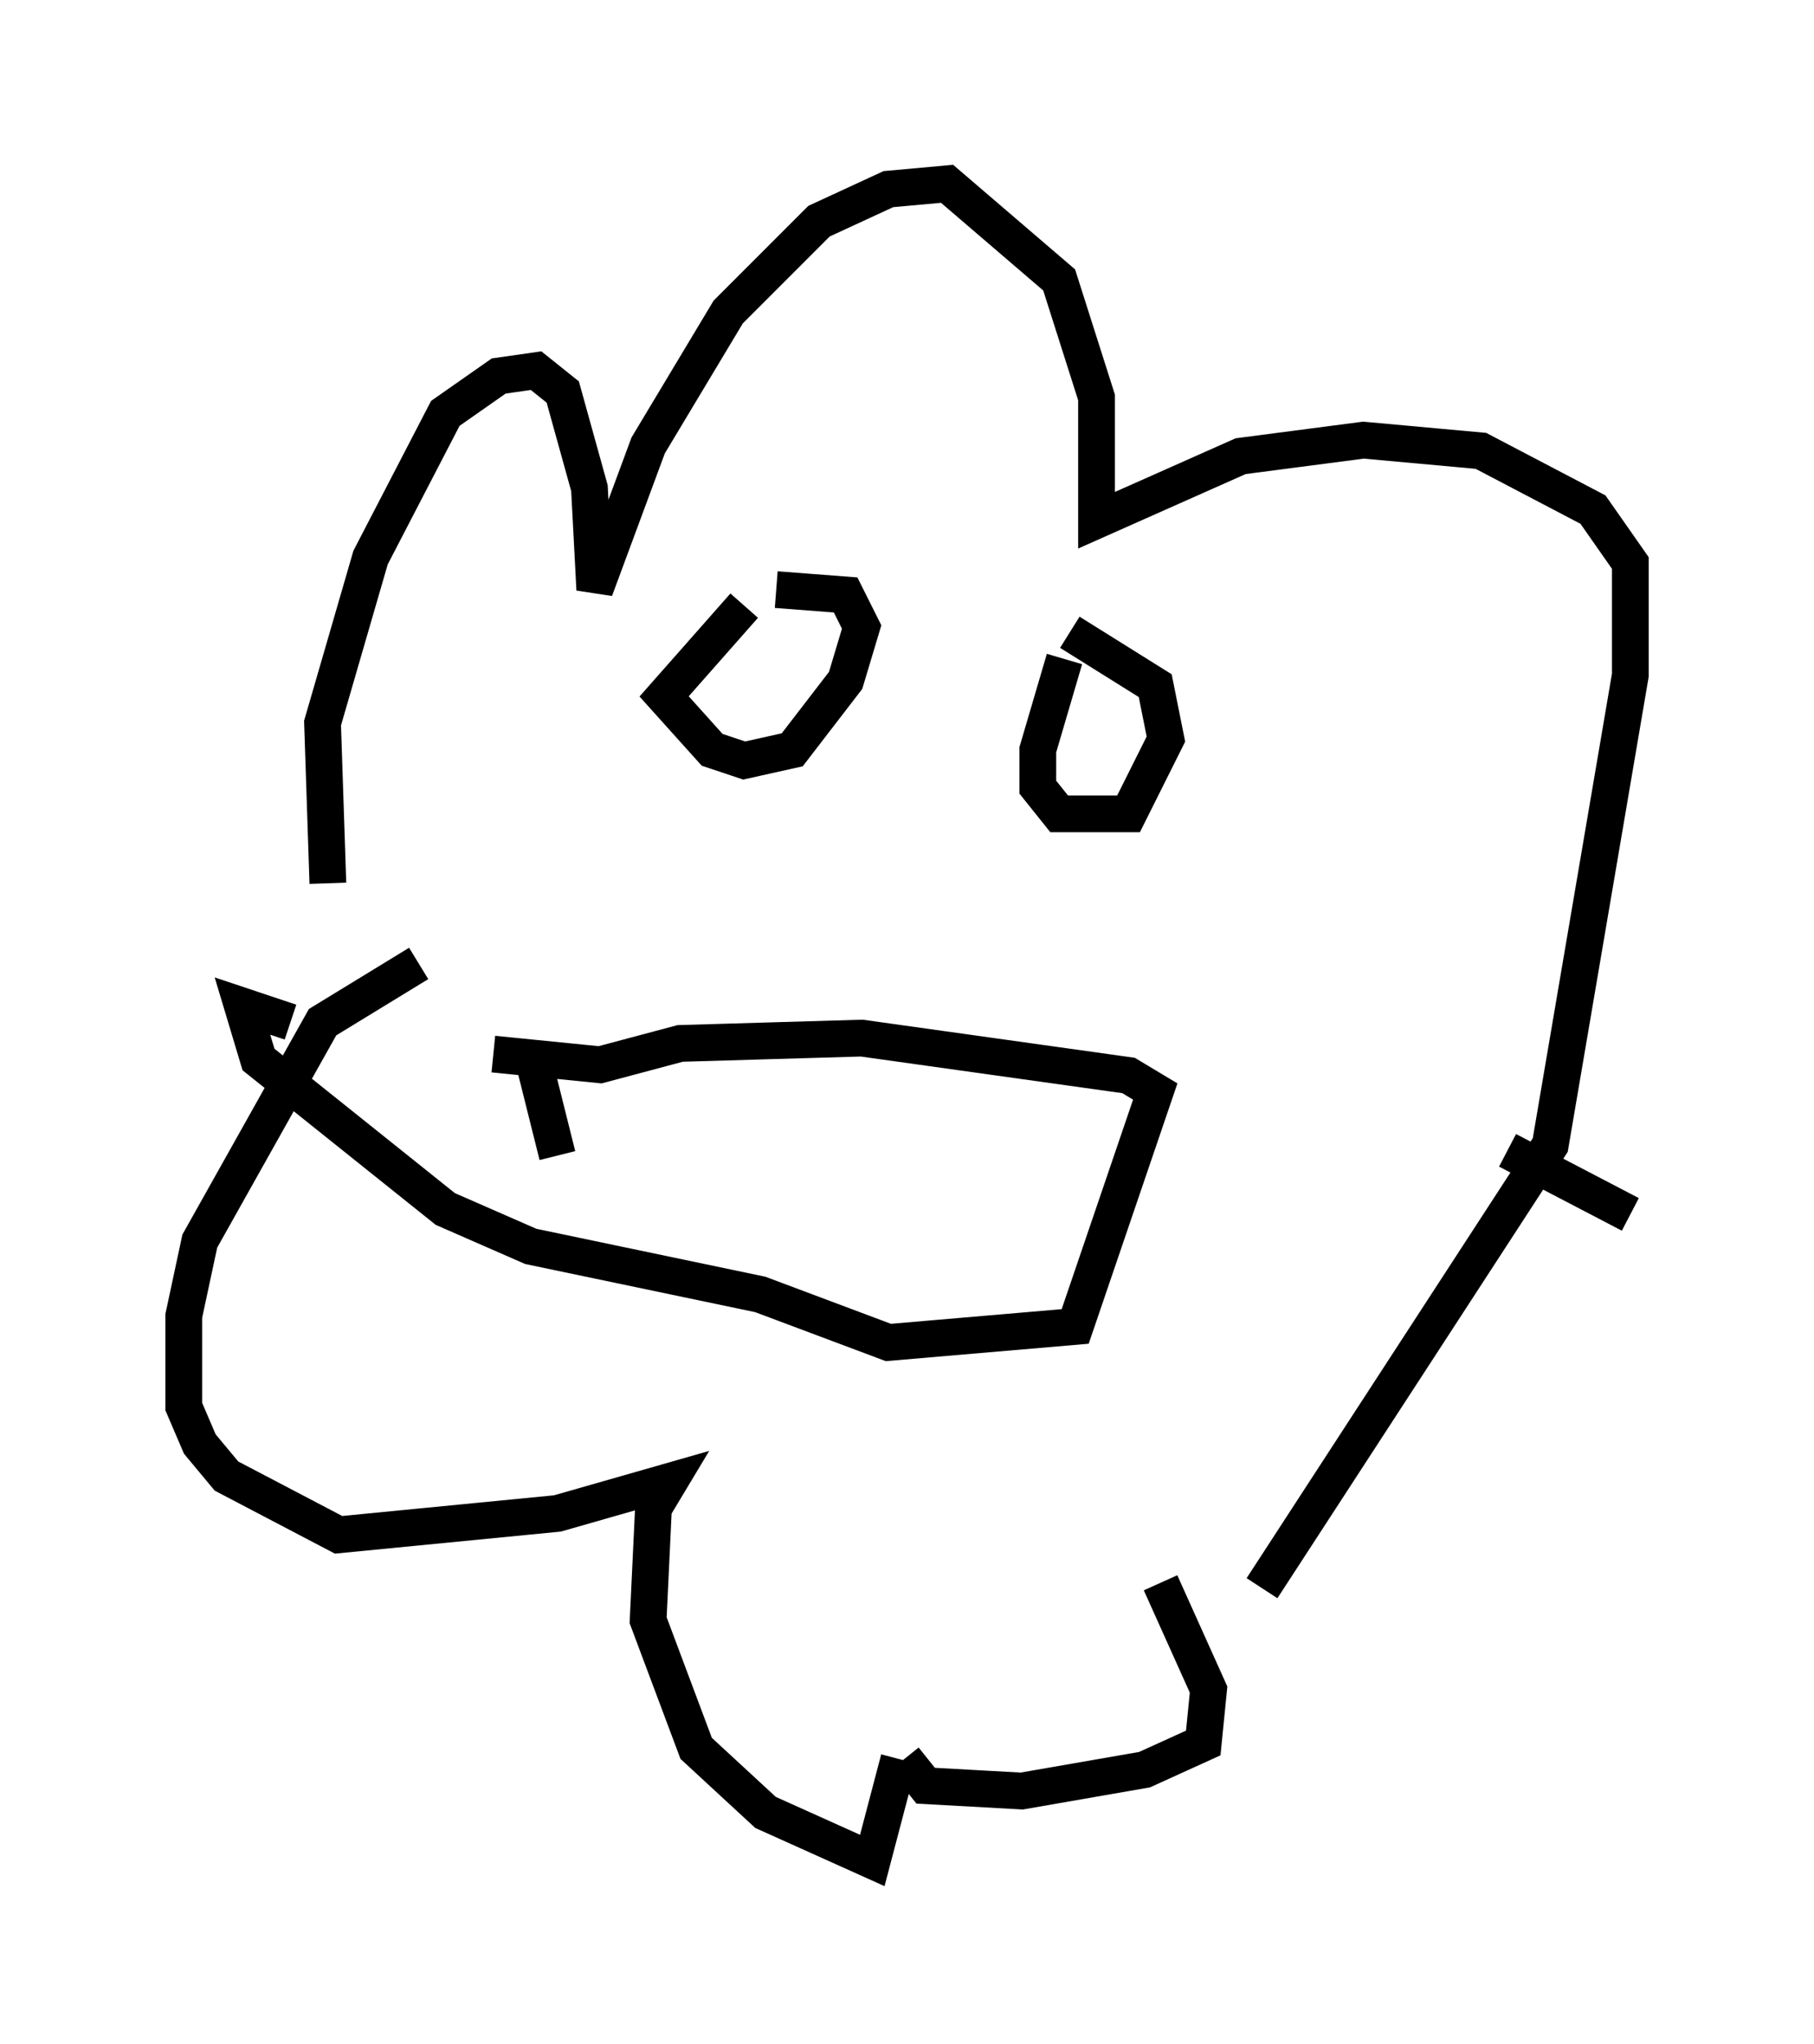<?xml version="1.0" encoding="utf-8" ?>
<svg baseProfile="full" height="55.609" version="1.1" width="49.363" xmlns="http://www.w3.org/2000/svg" xmlns:ev="http://www.w3.org/2001/xml-events" xmlns:xlink="http://www.w3.org/1999/xlink"><defs /><rect fill="white" height="55.609" width="49.363" x="0" y="0" /><path d="M10.229, 25.916 m-1.307, -1.888 l-0.145, -4.358 1.307, -4.503 l2.034, -3.922 1.453, -1.017 l1.017, -0.145 0.726, 0.581 l0.726, 2.615 0.145, 2.76 l1.453, -3.922 2.179, -3.631 l2.469, -2.469 1.888, -0.872 l1.598, -0.145 3.05, 2.615 l1.017, 3.196 0.0, 3.341 l3.922, -1.743 3.341, -0.436 l3.196, 0.291 3.05, 1.598 l1.017, 1.453 0.0, 3.05 l-2.179, 12.782 -7.844, 12.056 m6.682, -11.911 l3.341, 1.743 m-32.972, -6.827 l-2.615, 1.598 -3.341, 5.955 l-0.436, 2.034 0.0, 2.469 l0.436, 1.017 0.726, 0.872 l3.05, 1.598 5.955, -0.581 l3.05, -0.872 -0.436, 0.726 l-0.145, 3.05 1.307, 3.486 l1.888, 1.743 2.905, 1.307 l0.726, -2.76 m0.145, 0.0 l0.581, 0.726 2.615, 0.145 l3.341, -0.581 1.598, -0.726 l0.145, -1.453 -1.307, -2.905 m-11.33, -26.581 l-2.179, 2.469 1.307, 1.453 l0.872, 0.291 1.307, -0.291 l1.453, -1.888 0.436, -1.453 l-0.436, -0.872 -1.888, -0.145 m7.844, 1.888 l-0.726, 2.469 0.0, 1.017 l0.581, 0.726 1.888, 0.0 l1.017, -2.034 -0.291, -1.453 l-2.324, -1.453 m-15.687, 11.475 l2.905, 0.291 2.179, -0.581 l4.939, -0.145 7.263, 1.017 l0.726, 0.436 -2.179, 6.391 l-5.084, 0.436 -3.486, -1.307 l-6.246, -1.307 -2.324, -1.017 l-5.084, -4.067 -0.436, -1.453 l1.307, 0.436 m6.682, 1.307 l0.581, 2.324 " fill="none" stroke="black" stroke-width="1" /></svg>